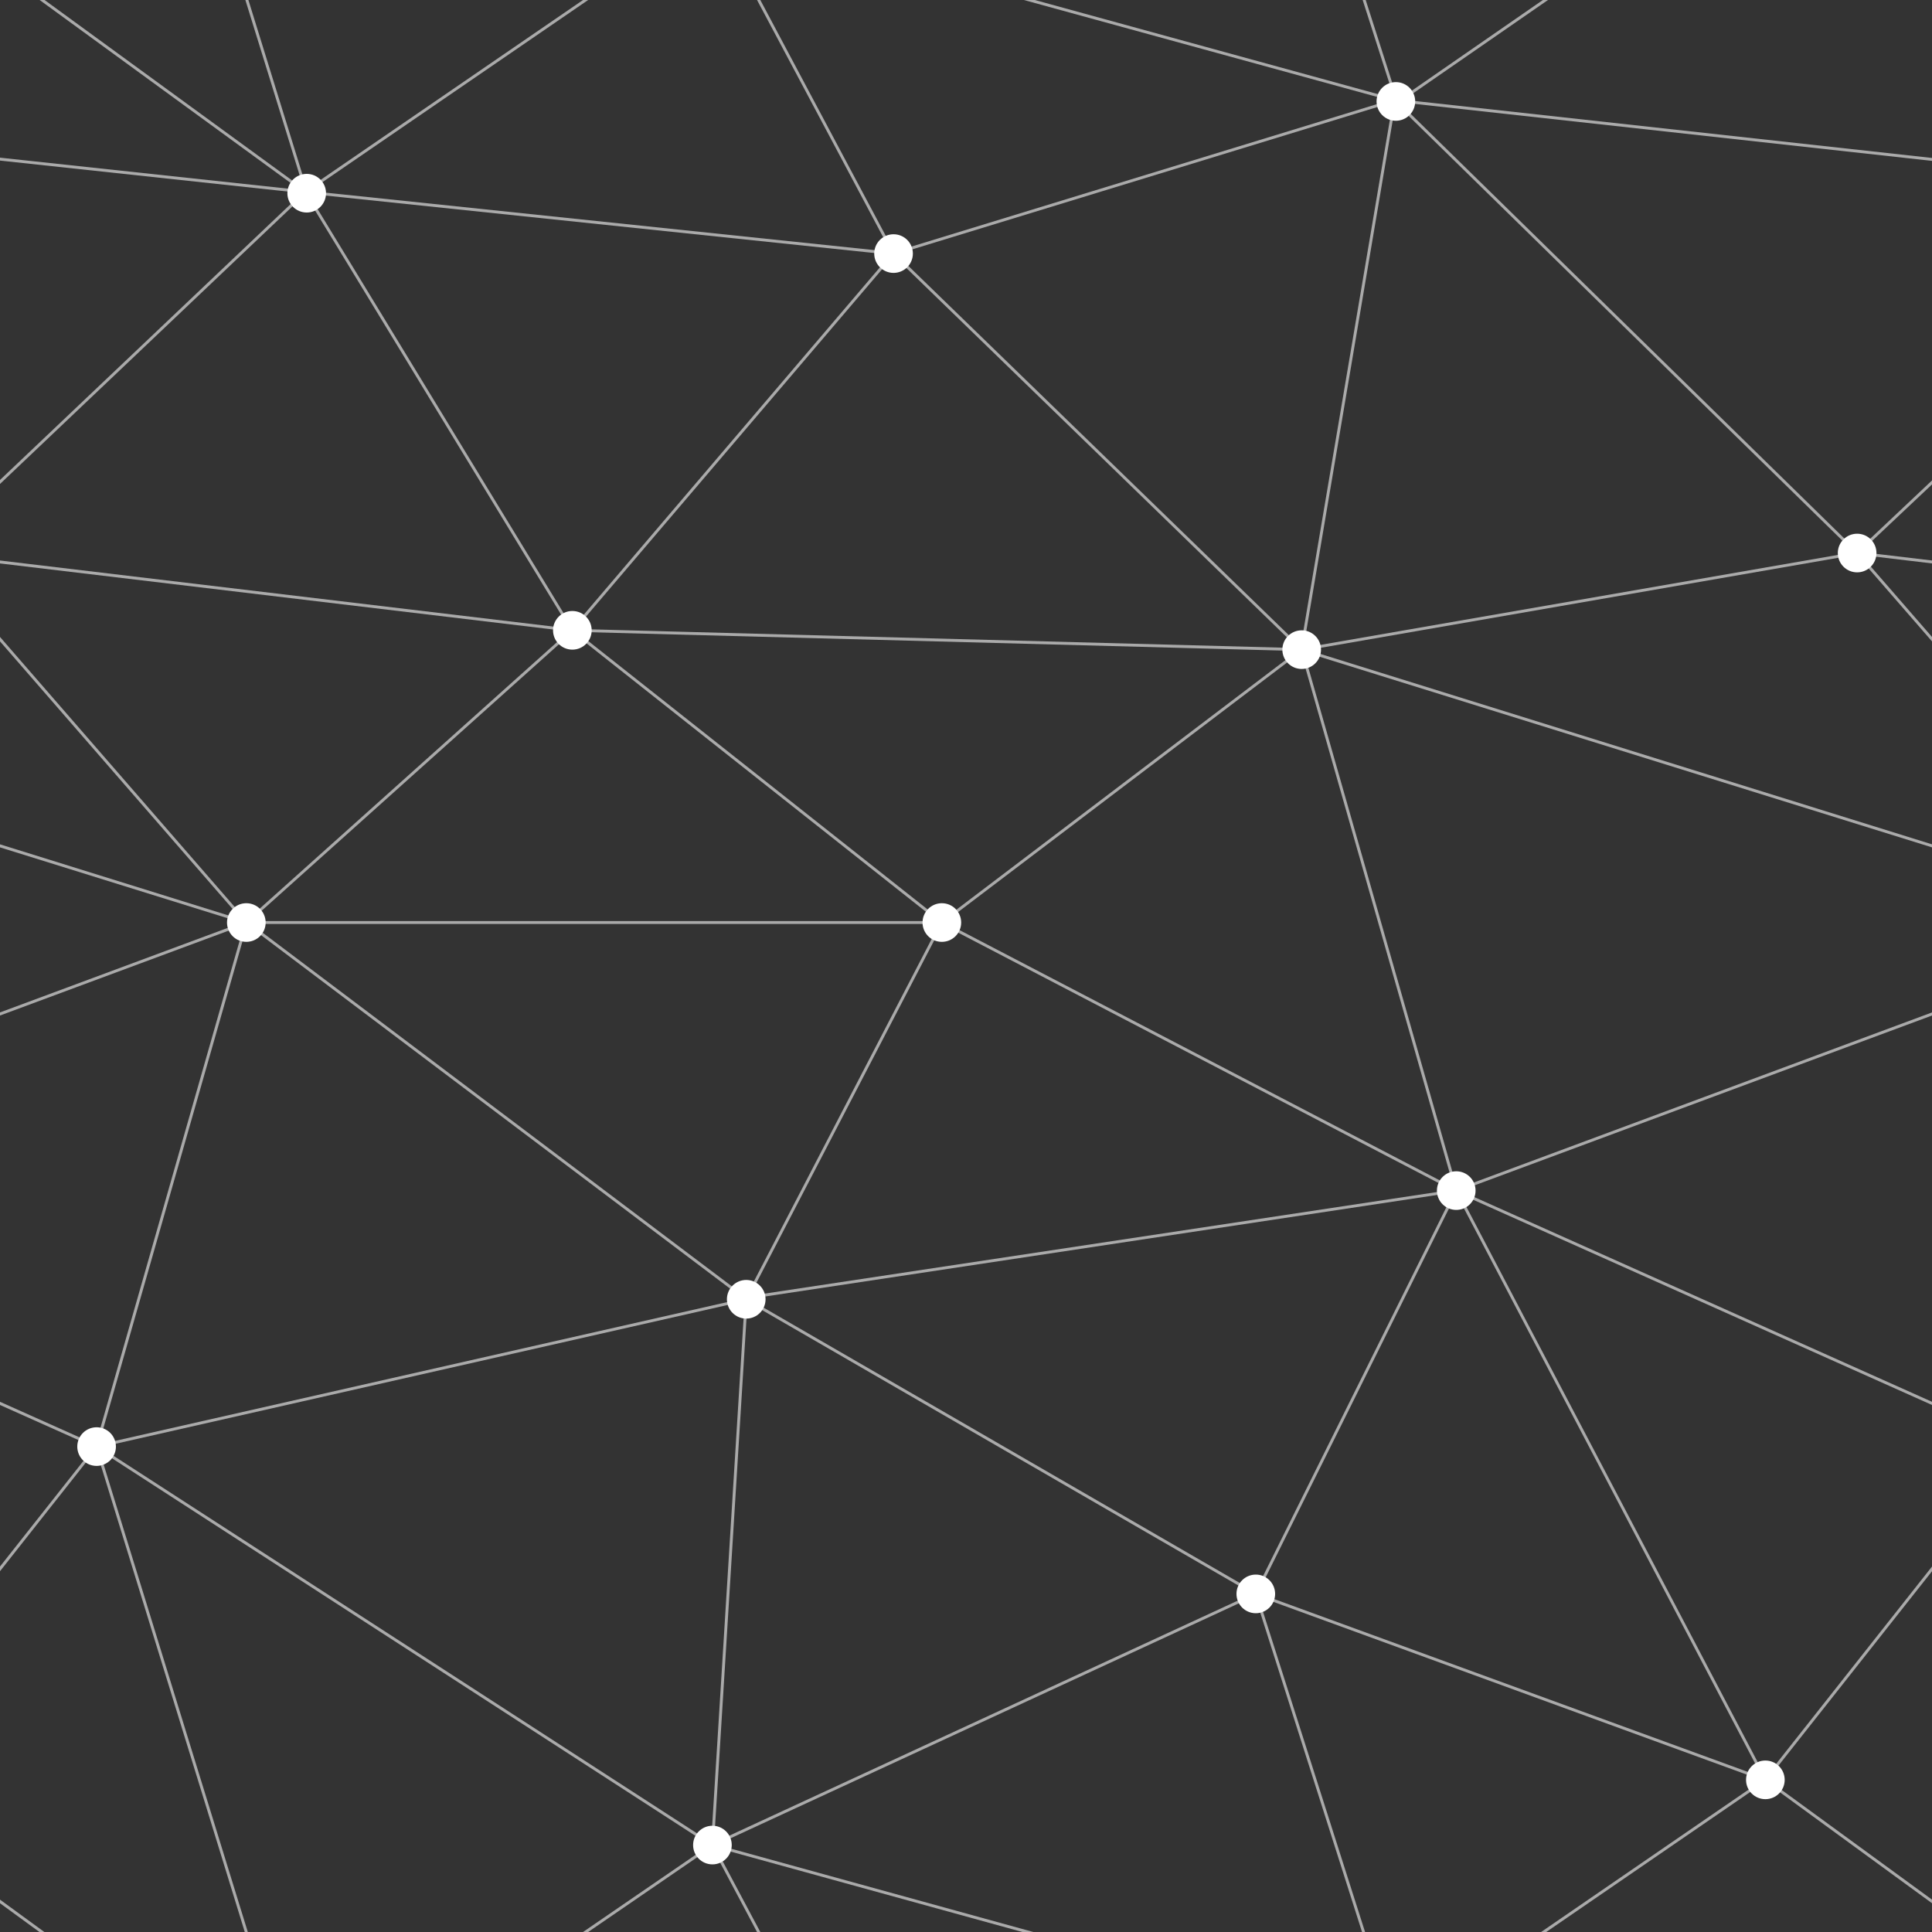 <!DOCTYPE svg SYSTEM "./generalSVGdef.dtd">
<svg xmlns='http://www.w3.org/2000/svg' width='400' height='400' viewBox='0 0 800 800'>
  <rect x="0" y="0" width="800" height="800" fill="#333333" stroke="none"/>
  <defs>
    <style>
      .line{fill: transparent;  stroke: #aaa; stroke-width: 1.2;}
      .dot{fill: #fff;}
    </style>
  </defs>
  <g class='line'>
    <path d='M769 229L1037 260.9M927 880L731 737 520 660 309 538 40 599 295 764 126.5 879.5 40 599-197 493 102 382-31 229 126.5 79.5-69-63'/>
    <path d='M-31 229L237 261 390 382 603 493 308.5 537.5 101.5 381.5M370 905L295 764'/>
    <path d='M520 660L578 842 731 737 840 599 603 493 520 660 295 764 309 538 390 382 539 269 769 229 577.5 41.5 370 105 295 -36 126.5 79.5 237 261 102 382 40 599 -69 737 127 880'/>
    <path d='M520-140L578.5 42.5 731-63M603 493L539 269 237 261 370 105M902 382L539 269M390 382L102 382'/>
    <path d='M-222 42L126.5 79.5 370 105 539 269 577.5 41.5 927 80 769 229 902 382 603 493 731 737M295-36L577.5 41.5M578 842L295 764M40-201L127 80M102 382L-261 269'/>
  </g>
  <g class='dot'>
    <circle cx='769' cy='229' r='8'/>
    <circle cx='539' cy='269' r='8'/>
    <circle cx='603' cy='493' r='8'/>
    <circle cx='731' cy='737' r='8'/>
    <circle cx='520' cy='660' r='8'/>
    <circle cx='309' cy='538' r='8'/>
    <circle cx='295' cy='764' r='8'/>
    <circle cx='40' cy='599' r='8'/>
    <circle cx='102' cy='382' r='8'/>
    <circle cx='127' cy='80' r='8'/>
    <circle cx='370' cy='105' r='8'/>
    <circle cx='578' cy='42' r='8'/>
    <circle cx='237' cy='261' r='8'/>
    <circle cx='390' cy='382' r='8'/>
  </g>
</svg>
